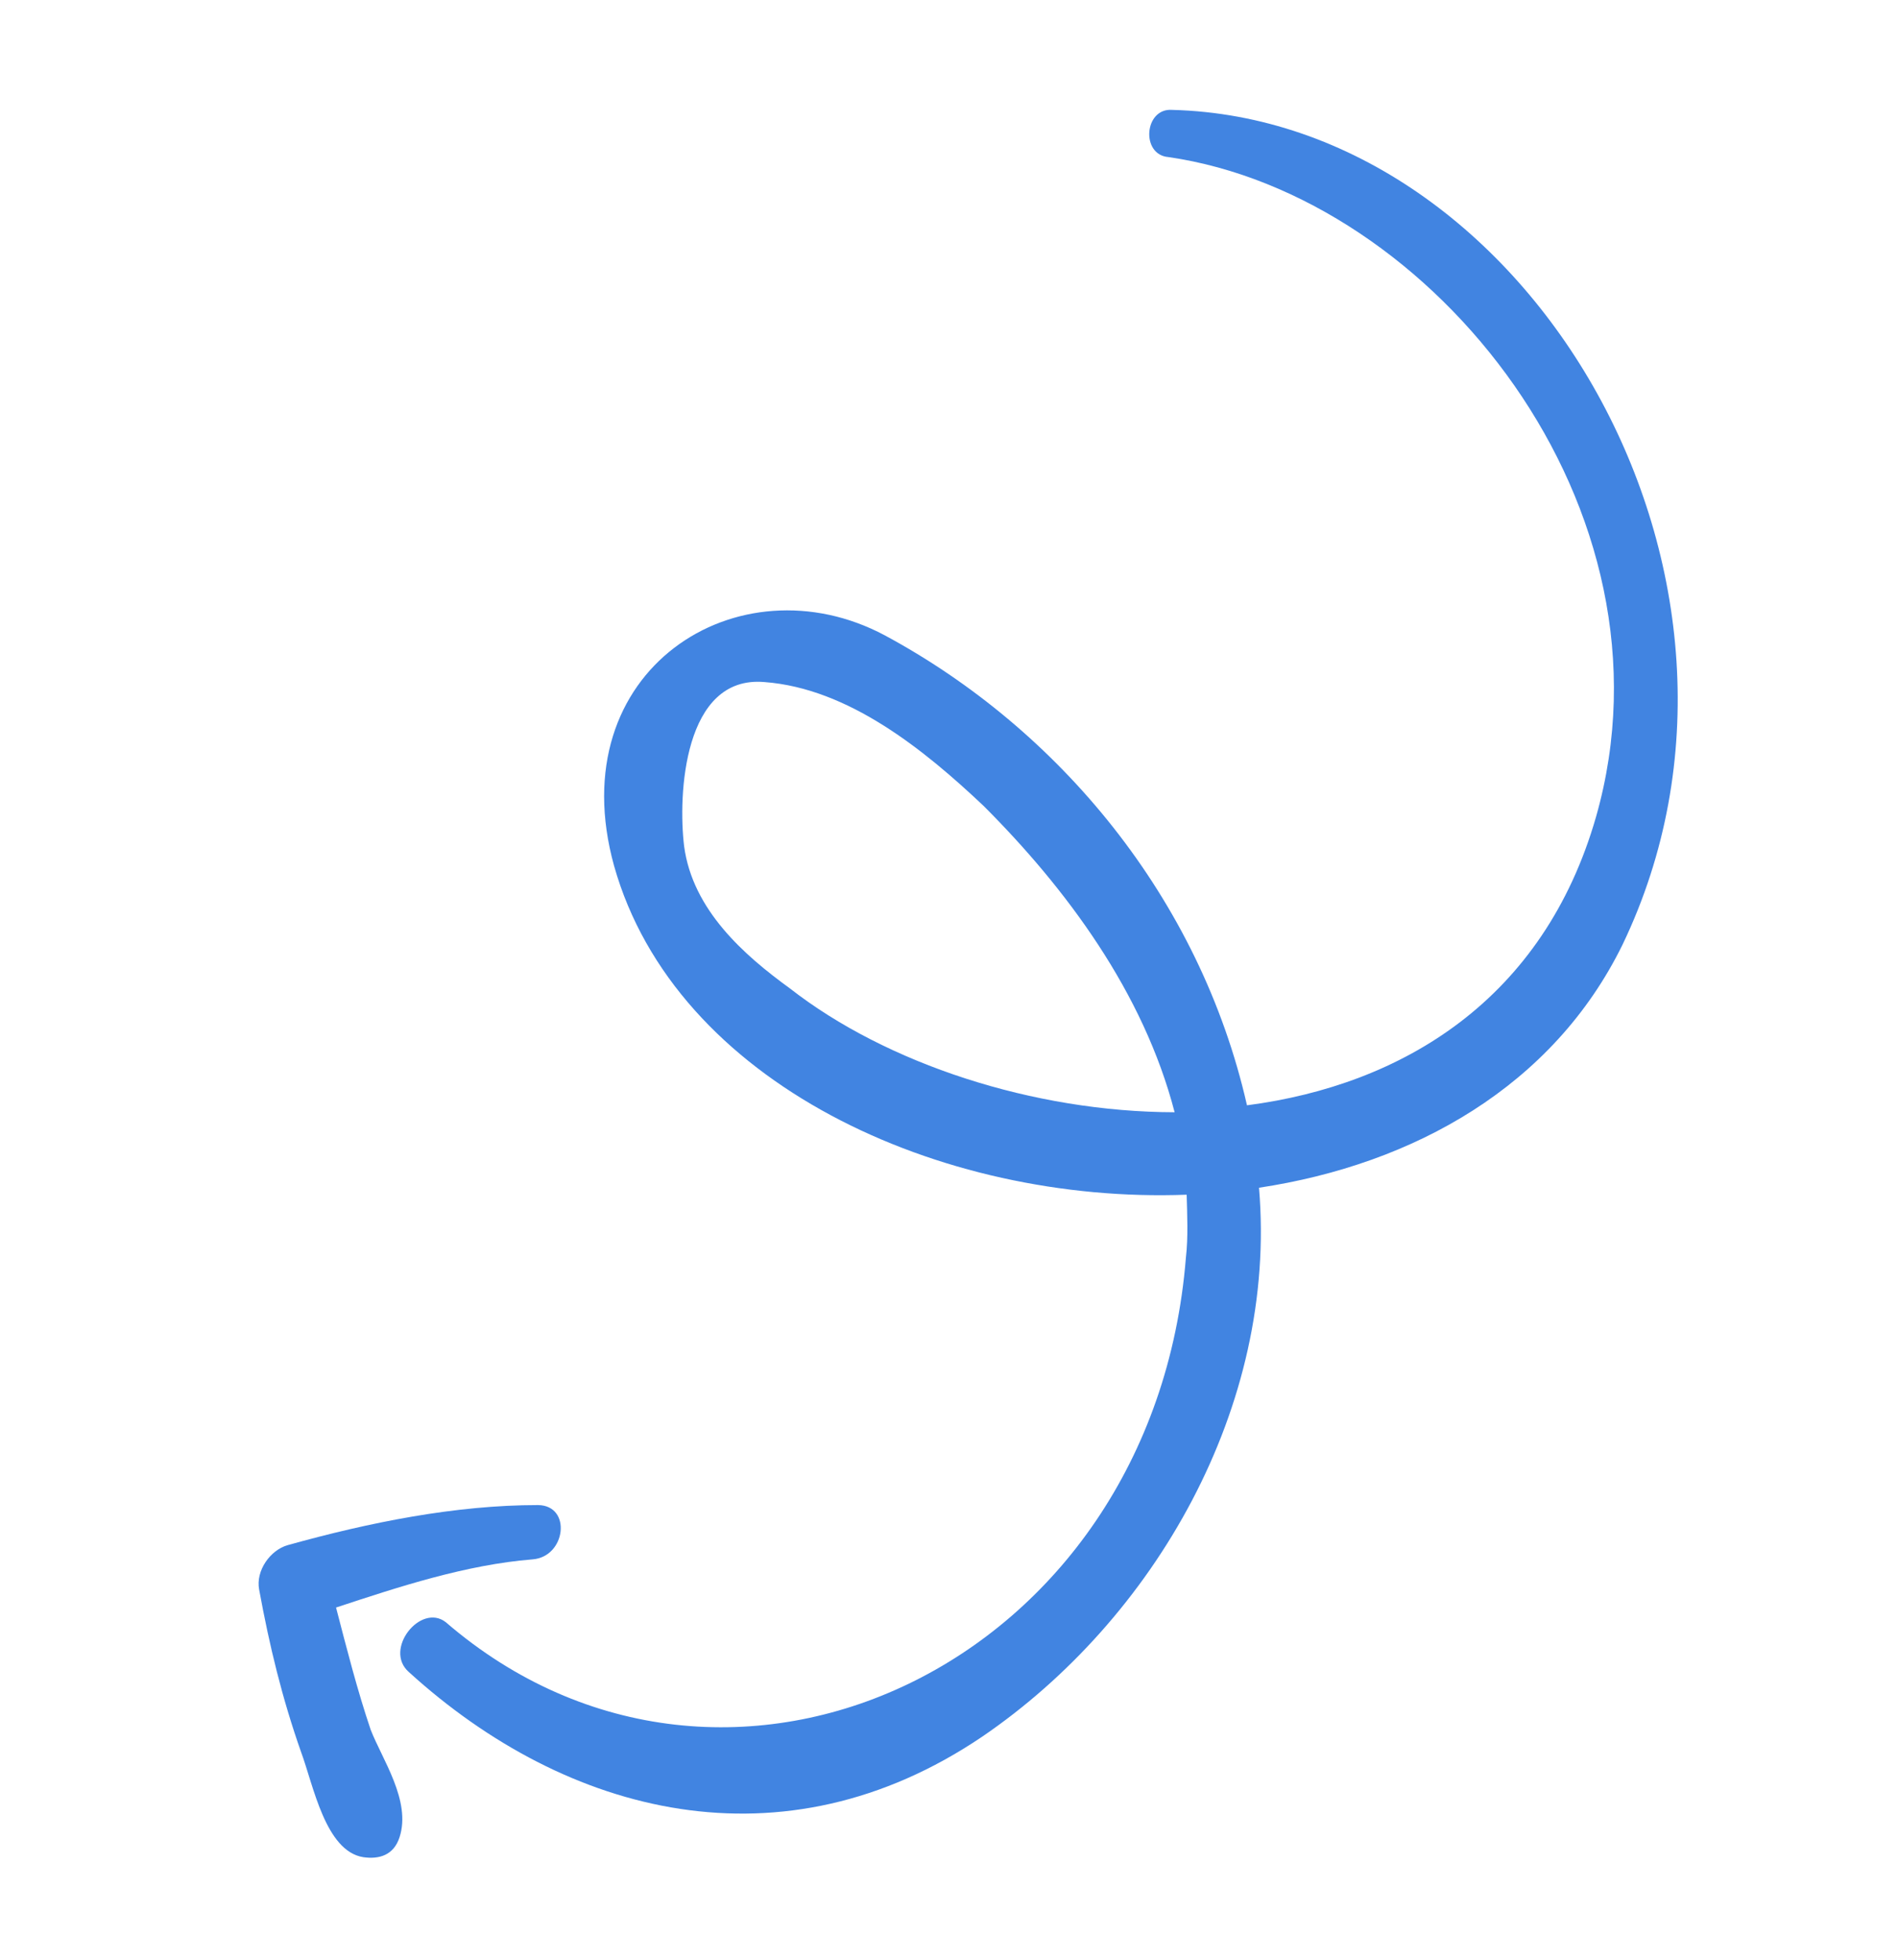 <svg width="93" height="96" viewBox="0 0 93 96" fill="none" xmlns="http://www.w3.org/2000/svg">
<path d="M21.84 79.463C35.586 91.314 56.509 81.608 58.108 61.605C58.225 60.603 58.171 59.487 58.145 58.524C46.051 58.982 33.09 53.055 30.089 42.415C27.428 32.811 36.191 27.3 43.355 31.124C51.861 35.705 58.785 43.96 61.101 54.145C68.736 53.15 75.637 48.965 78.206 40.007C82.507 24.909 70.228 9.578 57.256 7.695C55.884 7.592 56.062 5.28 57.434 5.383C74.956 5.837 88.1 28.362 79.504 46.272C76.111 53.197 69.297 57.034 61.69 58.183C62.604 68.92 56.544 79.335 48.124 85.075C38.358 91.673 27.788 88.96 20.032 81.906C18.777 80.801 20.613 78.512 21.84 79.463ZM48.192 39.475C45.284 36.729 41.576 33.721 37.46 33.412C33.488 33.063 33.214 38.958 33.522 41.459C33.942 44.575 36.452 46.785 38.706 48.42C43.44 52.112 50.638 54.472 57.555 54.485C56.028 48.607 52.24 43.52 48.192 39.475Z" fill="#4184E1"/>
<path d="M14.103 75.689C18.107 74.574 22.31 73.727 26.368 73.728C28.025 73.751 27.733 76.256 26.103 76.387C22.845 76.648 19.584 77.718 16.466 78.747C16.975 80.706 17.512 82.818 18.164 84.737C18.732 86.195 20.155 88.222 19.578 89.998C19.29 90.887 18.575 91.086 17.804 90.977C15.947 90.686 15.356 87.458 14.76 85.847C13.825 83.198 13.203 80.625 12.696 77.858C12.527 76.936 13.245 75.928 14.103 75.689Z" fill="#4184E1"/>
</svg>
